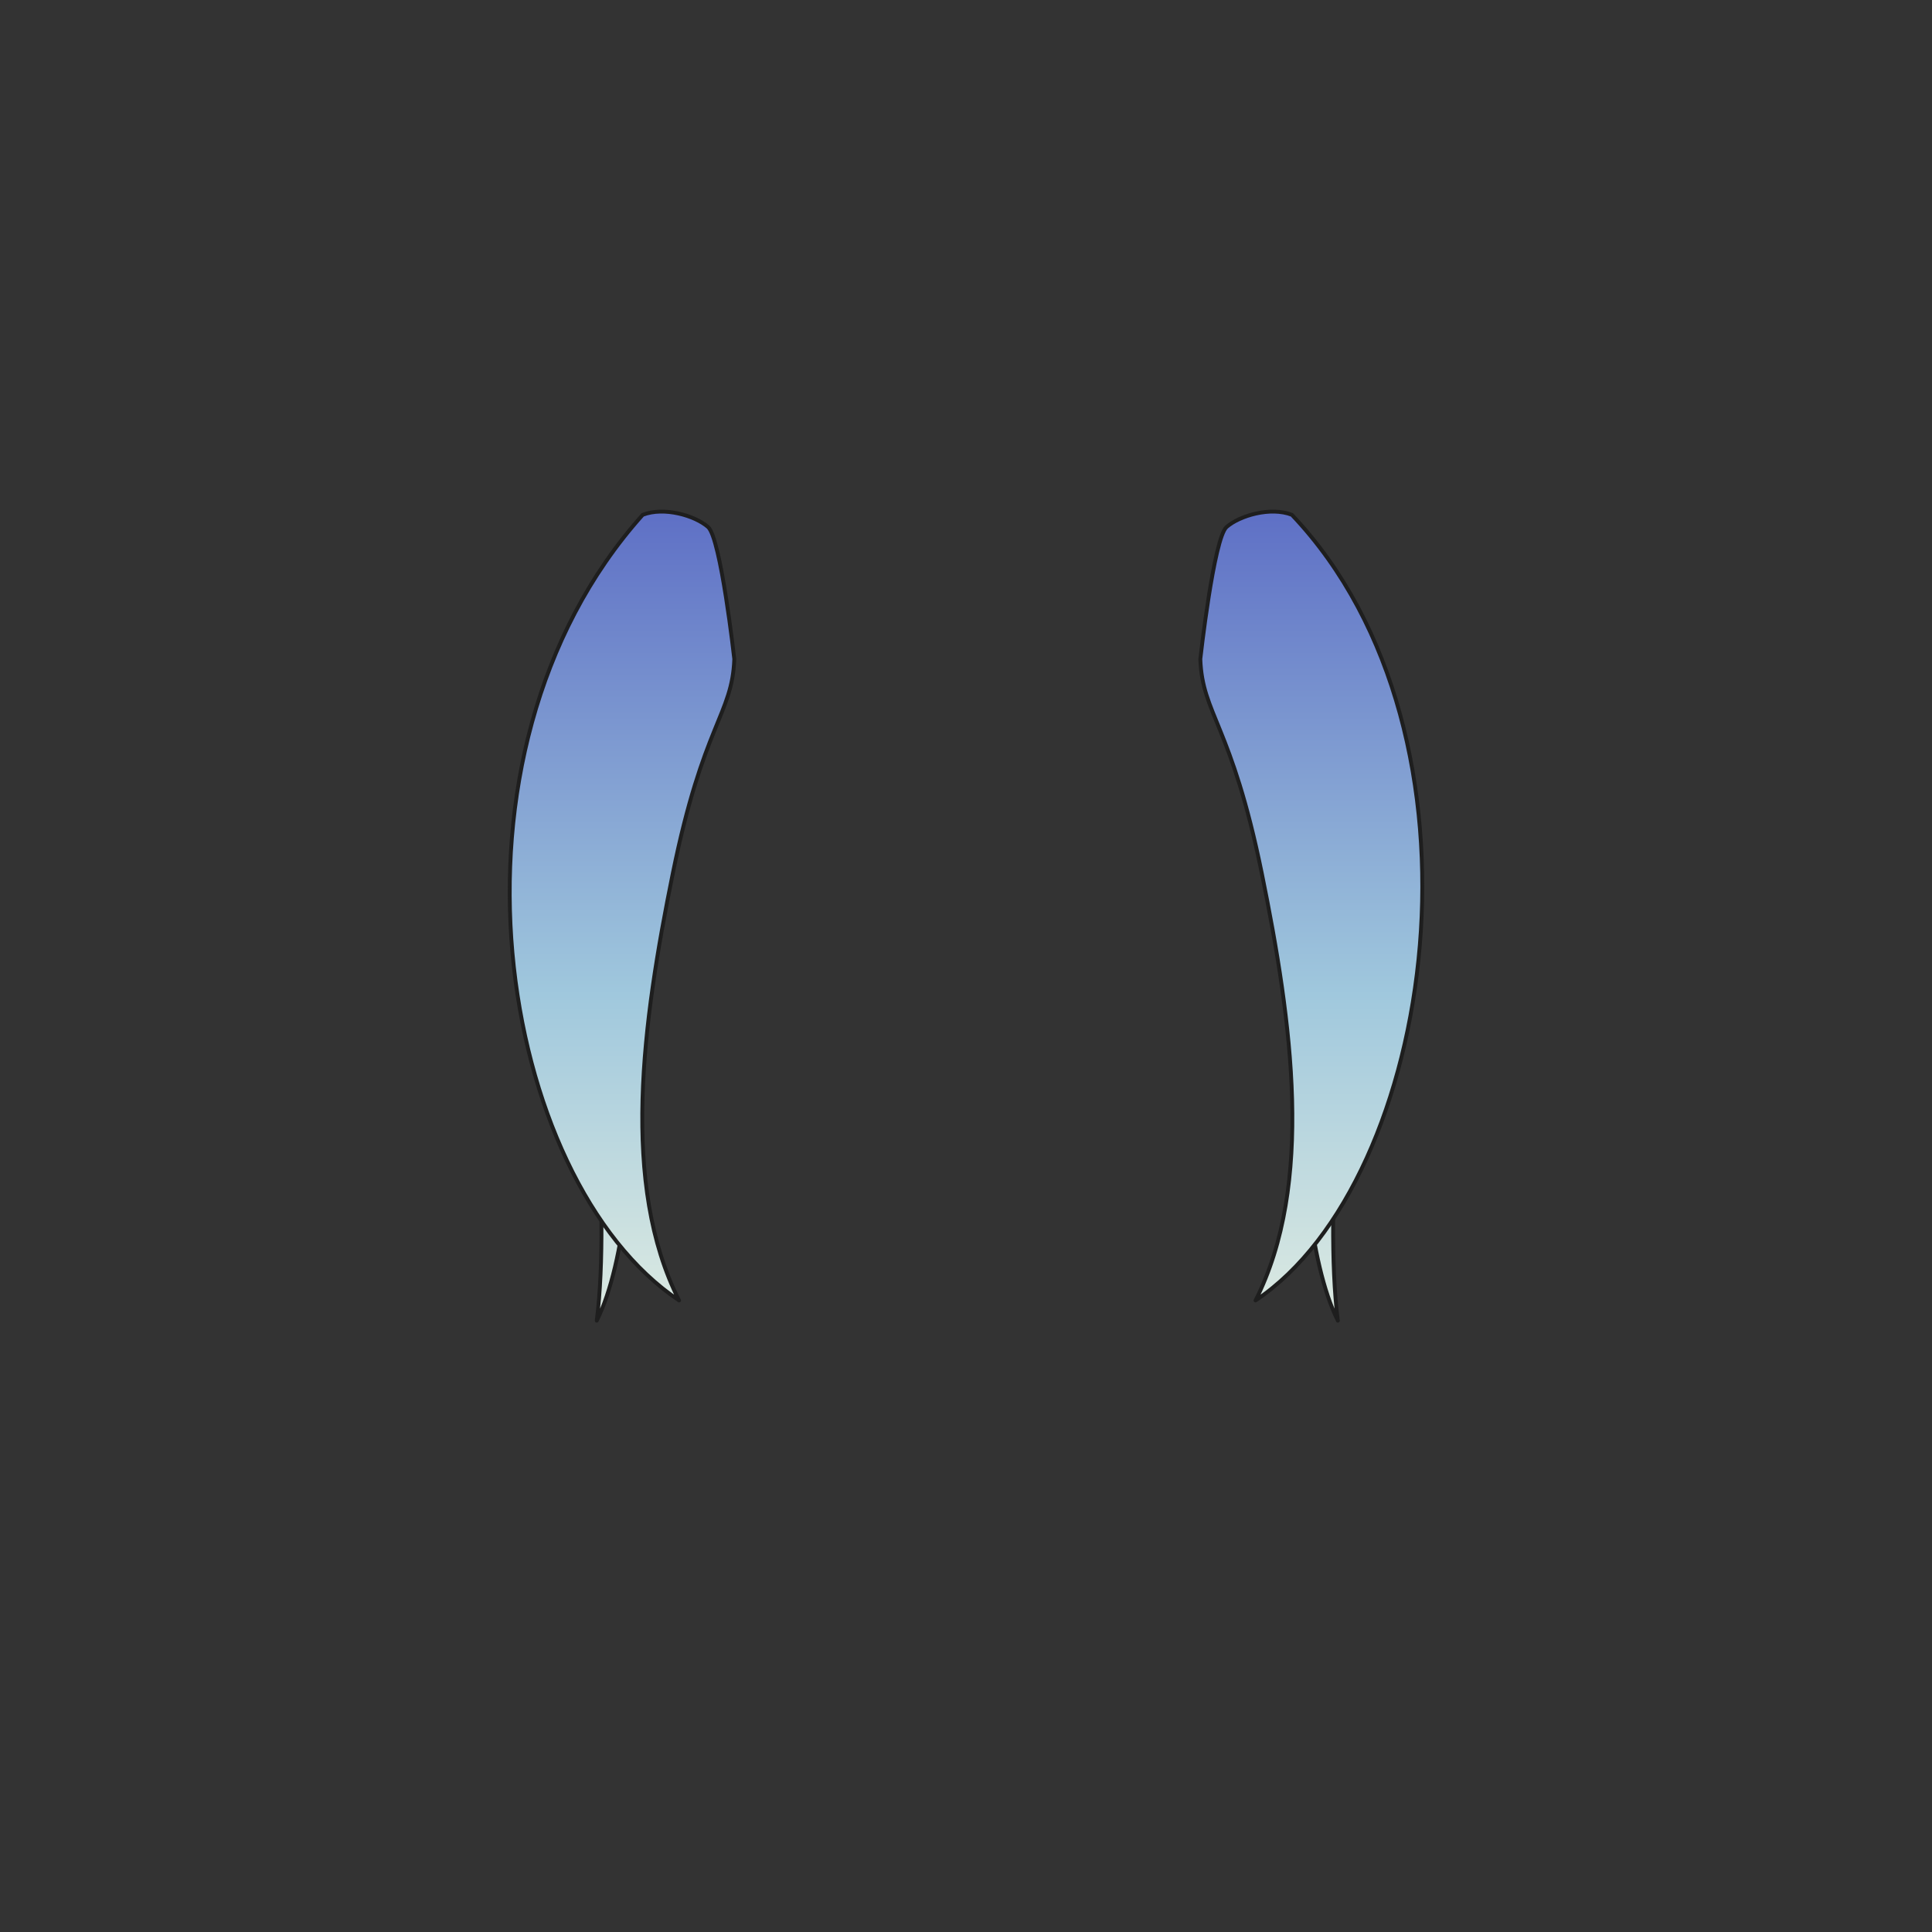 <svg xmlns="http://www.w3.org/2000/svg" width="500" height="500" version="1.1"><rect width="100%" height="100%" fill="#333333" stroke="none"/><g id="x020"><g><g><linearGradient id="hair3XMLID_836_" gradientUnits="userSpaceOnUse" x1="157.491" y1="385" x2="157.491" y2="130"><stop offset="0" style="stop-color:#FCFCE4"></stop><stop offset="0.5" style="stop-color:#A0C8DD"></stop><stop offset="1" style="stop-color:#5D6EC5"></stop></linearGradient><path style="fill:url(#hair3XMLID_836_);stroke:#1E1E1E;stroke-linecap:round;stroke-linejoin:round;" d="M163.147,221.352c0,0,6.398,90.161-8.71,120.432c3.758-28.966-2.153-83.496-3.95-98.231"></path><linearGradient id="hair3XMLID_837_" gradientUnits="userSpaceOnUse" x1="160.973" y1="385" x2="160.973" y2="129.999"><stop offset="0" style="stop-color:#FCFCE4"></stop><stop offset="0.5" style="stop-color:#A0C8DD"></stop><stop offset="1" style="stop-color:#5D6EC5"></stop></linearGradient><path style="fill:url(#hair3XMLID_837_);stroke:#1E1E1E;stroke-linecap:round;stroke-linejoin:round;" d="M190.033,170.557c0,0-3.482-31.263-6.797-34.172c-3.315-2.911-11.324-5.322-16.901-3.149c-55.838,62.358-37.21,172.189,9.413,203.322c-15.217-30.017-9.481-71.944-1.625-110.539C181.982,187.424,189.52,184.944,190.033,170.557z"></path></g><g><linearGradient id="hair3XMLID_838_" gradientUnits="userSpaceOnUse" x1="343.185" y1="385" x2="343.185" y2="130"><stop offset="0" style="stop-color:#FCFCE4"></stop><stop offset="0.5" style="stop-color:#A0C8DD"></stop><stop offset="1" style="stop-color:#5D6EC5"></stop></linearGradient><path style="fill:url(#hair3XMLID_838_);stroke:#1E1E1E;stroke-linecap:round;stroke-linejoin:round;" d="M337.529,221.352c0,0-6.398,90.161,8.708,120.432c-3.756-28.966,2.155-83.496,3.951-98.231"></path><linearGradient id="hair3XMLID_839_" gradientUnits="userSpaceOnUse" x1="339.365" y1="385" x2="339.365" y2="129.999"><stop offset="0" style="stop-color:#FCFCE4"></stop><stop offset="0.5" style="stop-color:#A0C8DD"></stop><stop offset="1" style="stop-color:#5D6EC5"></stop></linearGradient><path style="fill:url(#hair3XMLID_839_);stroke:#1E1E1E;stroke-linecap:round;stroke-linejoin:round;" d="M310.644,170.557c0,0,3.482-31.263,6.797-34.172c3.314-2.911,11.324-5.322,16.899-3.149c54.215,57.137,37.212,172.189-9.411,203.322c15.218-30.017,9.48-71.944,1.624-110.539C318.695,187.424,311.157,184.944,310.644,170.557z"></path></g></g></g></svg>